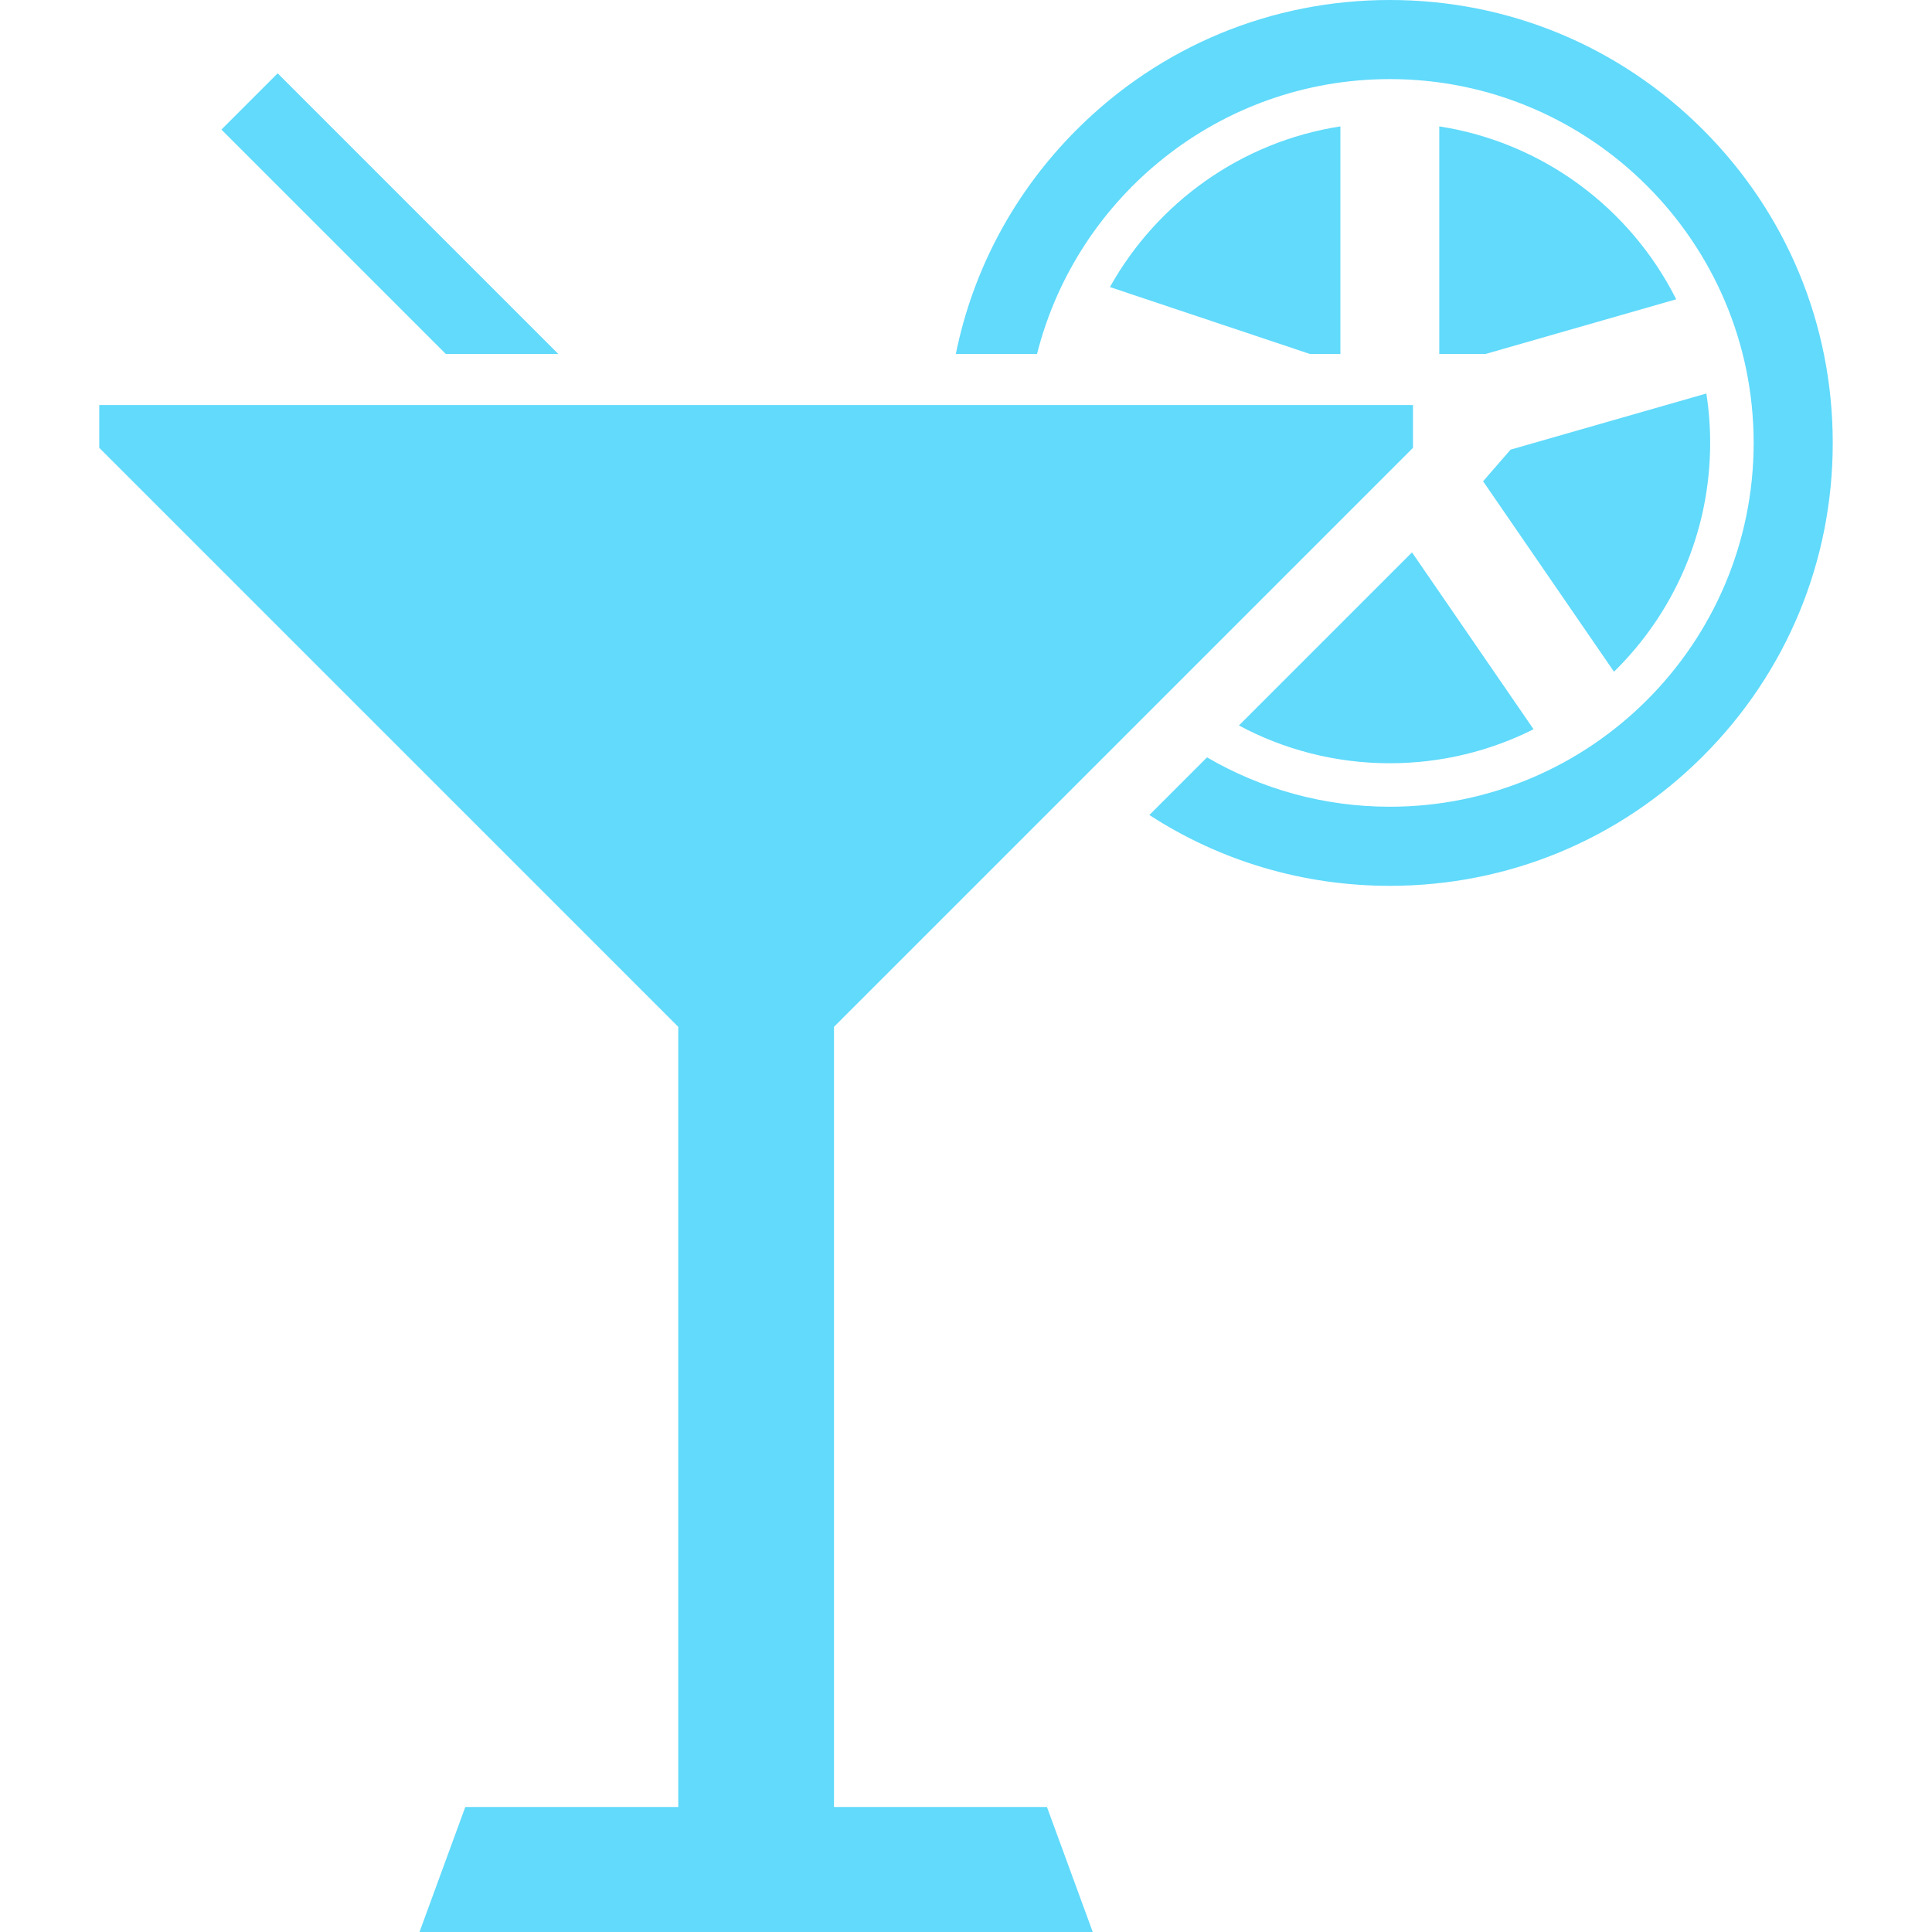 <svg xmlns="http://www.w3.org/2000/svg" xmlns:xlink="http://www.w3.org/1999/xlink" version="1.1" id="Capa_1" x="0px" y="0px" width="512px" height="512px" viewBox="0 0 485.74 485.74" style="enable-background:new 0 0 485.74 485.74;" xml:space="preserve">
<g>
	<g>
		<path d="M405.785,168.88c14.918-14.617,24.179-34.987,24.179-57.522c0-4.226-0.328-8.375-0.955-12.425l-49.222,14.114    l-6.908,7.955L405.785,168.88z" fill="#61dafb"/>
		<path d="M361.857,31.777v57.227h11.597l47.974-13.756C409.966,52.439,387.99,35.825,361.857,31.777z" fill="#61dafb"/>
		<path d="M311.485,182.395c11.307,6.053,24.221,9.497,37.942,9.497c12.994,0,25.269-3.082,36.137-8.548l-30.562-44.467    L311.485,182.395z" fill="#61dafb"/>
		<path d="M337,31.777c-24.942,3.864-46.099,19.175-57.941,40.395l50.307,16.832H337V31.777z" fill="#61dafb"/>
		<path d="M428.168,32.616C407.136,11.583,379.172,0,349.428,0s-57.708,11.583-78.741,32.616    c-15.661,15.661-26.079,35.167-30.379,56.388h20.417c10-39.667,45.977-69.119,88.705-69.119c50.438,0,91.472,41.034,91.472,91.472    s-41.034,91.472-91.472,91.472c-16.744,0-32.449-4.527-45.964-12.414l-14.493,14.493c17.851,11.586,38.675,17.806,60.457,17.806    c29.744,0,57.708-11.583,78.74-32.615c21.033-21.033,32.616-48.997,32.616-78.741C460.785,81.612,449.202,53.649,428.168,32.616z" fill="#61dafb"/>
		<polygon points="209.68,454.311 209.68,258.165 355.25,112.595 355.25,101.835 24.955,101.835 24.955,112.595 170.527,258.165     170.527,454.311 116.985,454.311 105.469,485.74 274.737,485.74 263.222,454.311   " fill="#61dafb"/>
		<polygon points="140.378,89.004 69.812,18.437 55.668,32.579 112.094,89.004   " fill="#61dafb"/>
	</g>
</g>
<g>
</g>
<g>
</g>
<g>
</g>
<g>
</g>
<g>
</g>
<g>
</g>
<g>
</g>
<g>
</g>
<g>
</g>
<g>
</g>
<g>
</g>
<g>
</g>
<g>
</g>
<g>
</g>
<g>
</g>
</svg>
